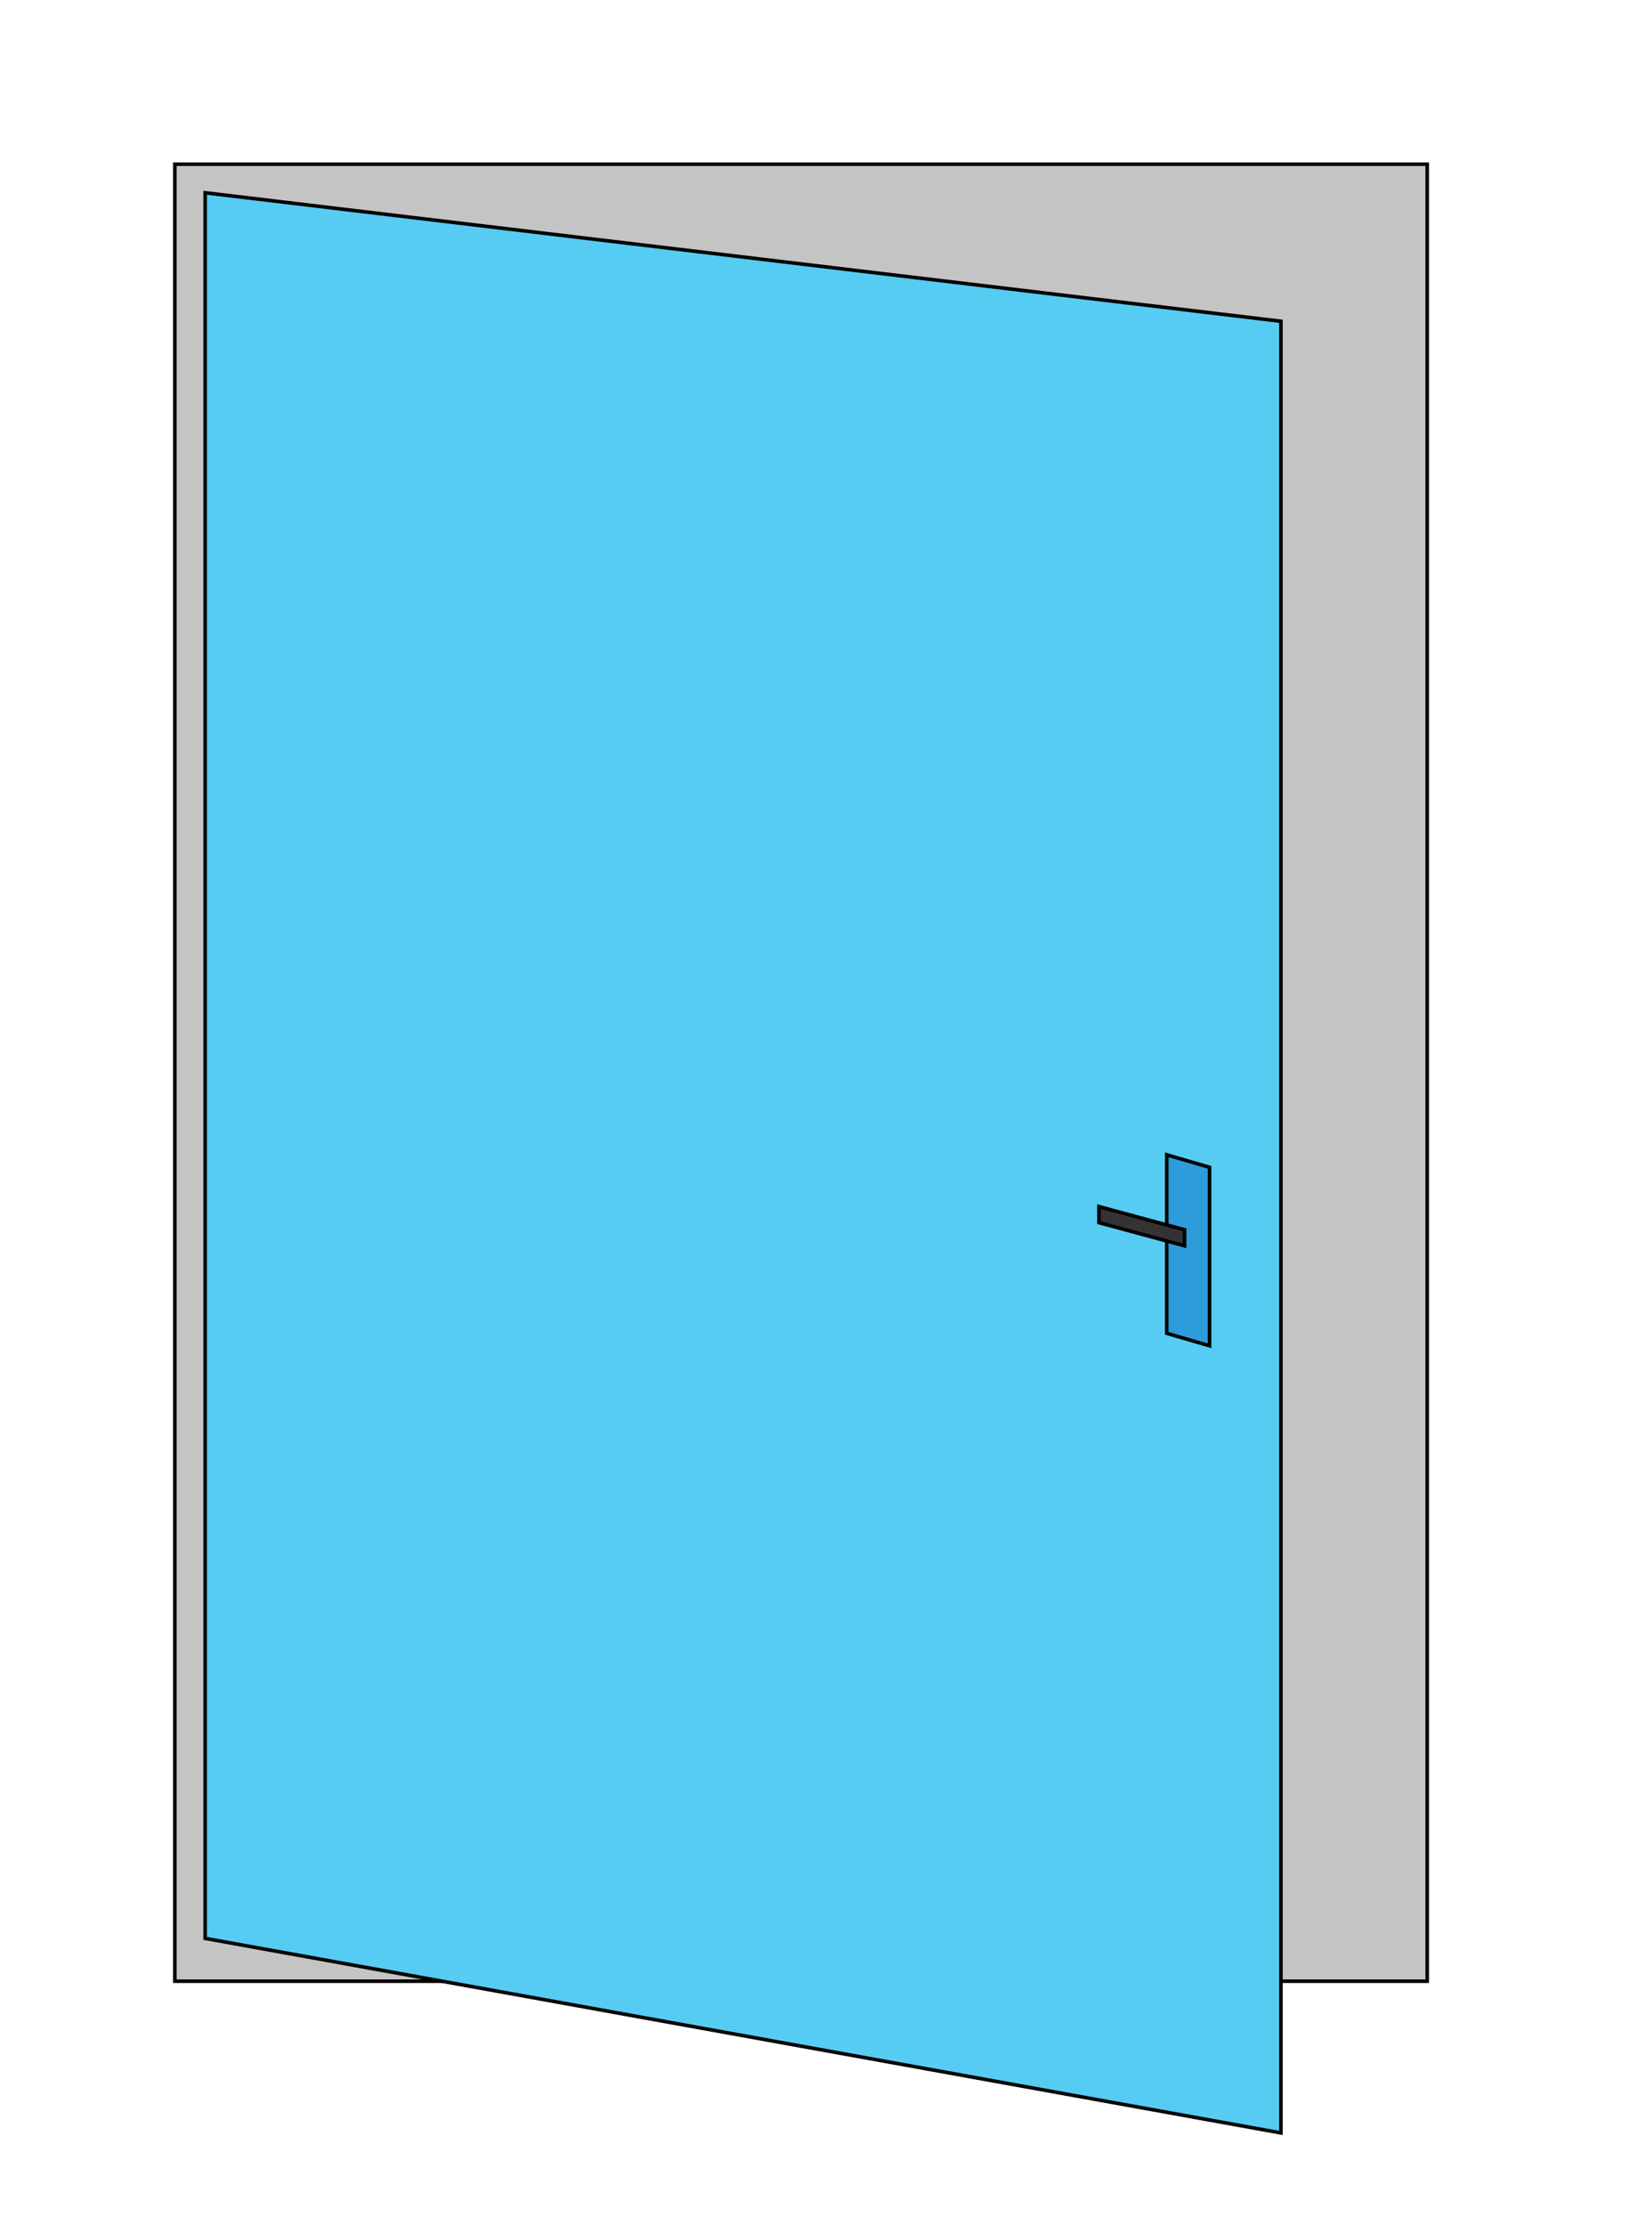 <svg width="463" height="623" viewBox="0 0 463 623" fill="none" xmlns="http://www.w3.org/2000/svg">
<path d="M49 555V46H400V555H49Z" fill="#C4C4C4" stroke="black"/>
<path d="M57.5 54L359 90V597.5L57.5 543V54Z" fill="#56CCF2" stroke="black"/>
<path d="M327 373.5V323.5L339 327V377L327 373.5Z" fill="#2D9CDB" stroke="black"/>
<path d="M308 338L332 344.5V349L308 342.5V338Z" fill="#333333" stroke="black"/>
</svg>
